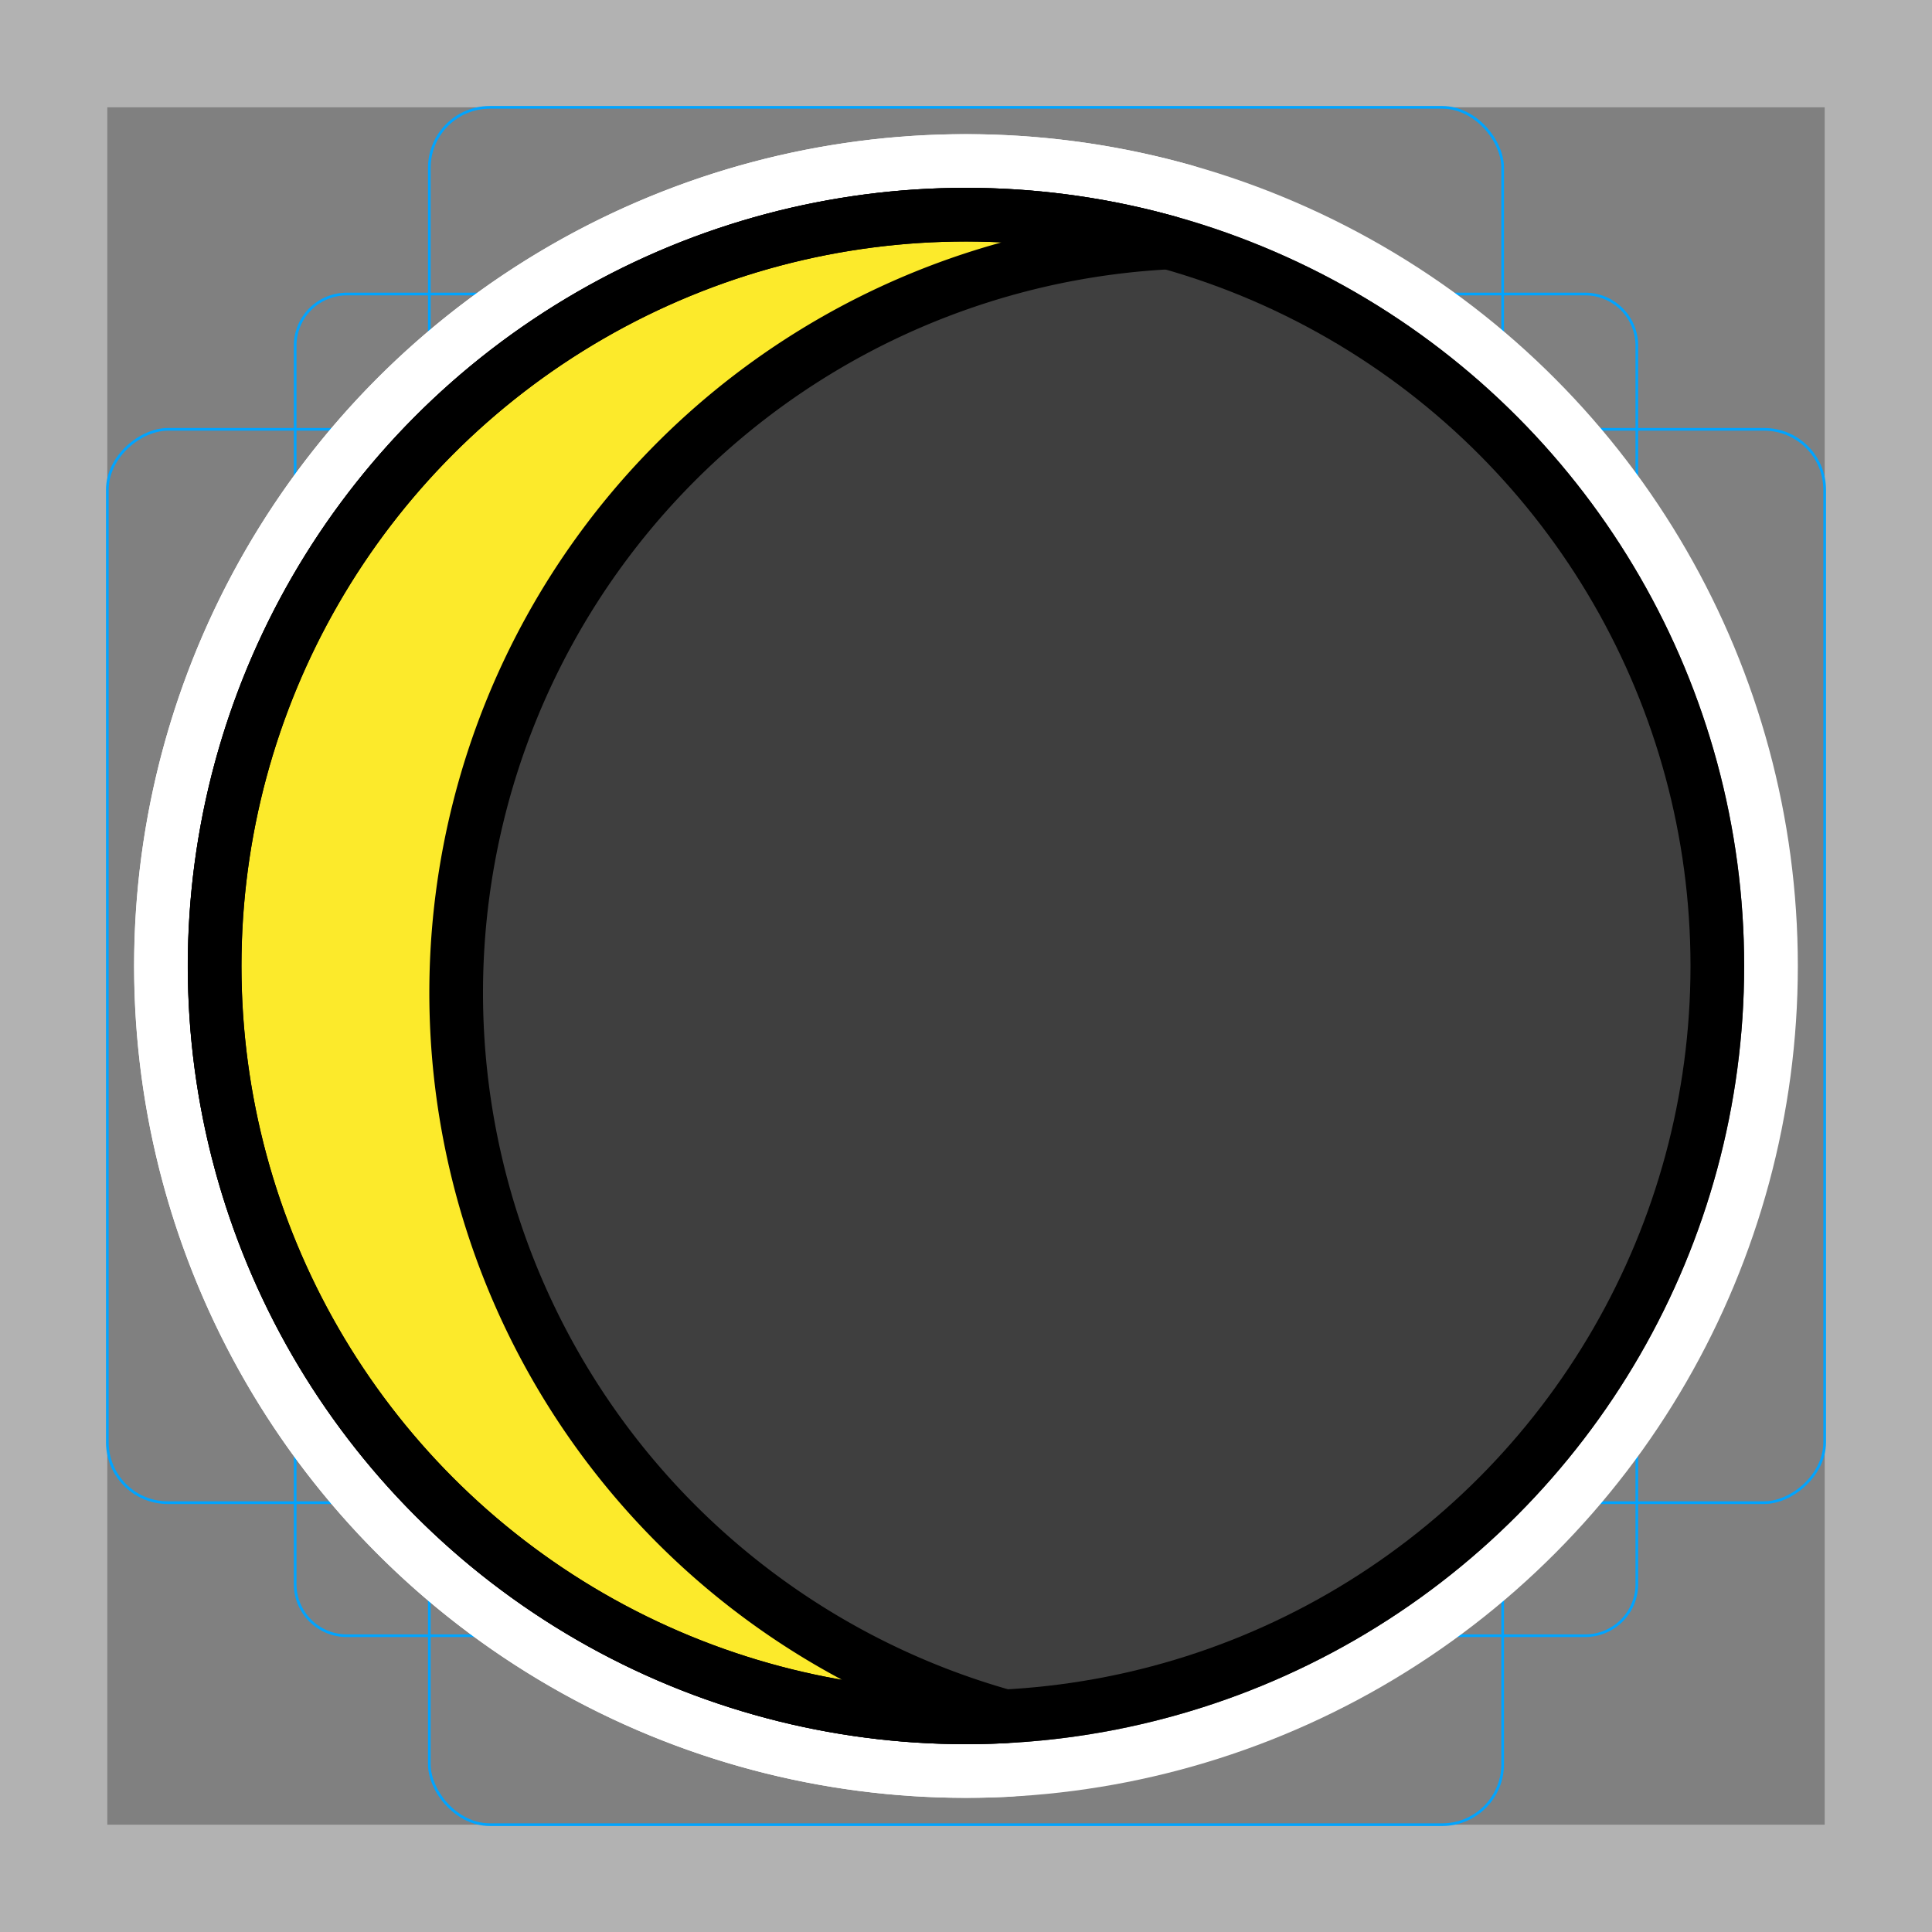 <svg viewBox="0 0 72 72" xmlns="http://www.w3.org/2000/svg">
  <rect x="0" y="0" width="72" height="72" fill="#808080" stroke="none"/>
  <path fill="#b2b2b2" d="M68 4v64H4V4h64m4-4H0v72h72V0z"/>
  <path fill="none" stroke="#00a4ff" stroke-miterlimit="10" stroke-width="0.1" d="M12.923 10.958h46.154A1.923 1.923 0 0161 12.881v46.154a1.923 1.923 0 01-1.923 1.923H12.923A1.923 1.923 0 0111 59.035V12.881a1.923 1.923 0 011.923-1.923z"/>
  <rect x="16" y="4" rx="2.254" width="40" height="64" fill="none" stroke="#00a4ff" stroke-miterlimit="10" stroke-width="0.1"/>
  <rect x="16" y="4" rx="2.254" width="40" height="64" transform="rotate(90 36 36)" fill="none" stroke="#00a4ff" stroke-miterlimit="10" stroke-width="0.1"/>
  <circle cx="36" cy="36" r="29" fill="none" stroke="#00a4ff" stroke-miterlimit="10" stroke-width="0.1"/>
  <g fill="none" stroke="#fff" stroke-linecap="round" stroke-linejoin="round" stroke-miterlimit="10" stroke-width="6">
    <circle cx="36" cy="36" r="28"/>
    <path d="M17 37A28.001 28.001 0 0143.547 9.037 28 28 0 1036 64q.731 0 1.454-.037A28.006 28.006 0 0117 37z"/>
  </g>
  <circle cx="36" cy="36" r="28" fill="#3f3f3f" stroke="#3f3f3f" stroke-linecap="round" stroke-linejoin="round" stroke-width="2"/>
  <path fill="#fcea2b" d="M17 37A28.001 28.001 0 0143.547 9.037 28 28 0 1036 64q.731 0 1.454-.037A28.006 28.006 0 0117 37z"/>
  <g fill="none" stroke="#000" stroke-linecap="round" stroke-linejoin="round" stroke-width="2">
    <circle cx="36" cy="36" r="28"/>
    <path d="M17 37A28.001 28.001 0 0143.547 9.037 28 28 0 1036 64q.731 0 1.454-.037A28.006 28.006 0 0117 37z"/>
  </g>
</svg>
